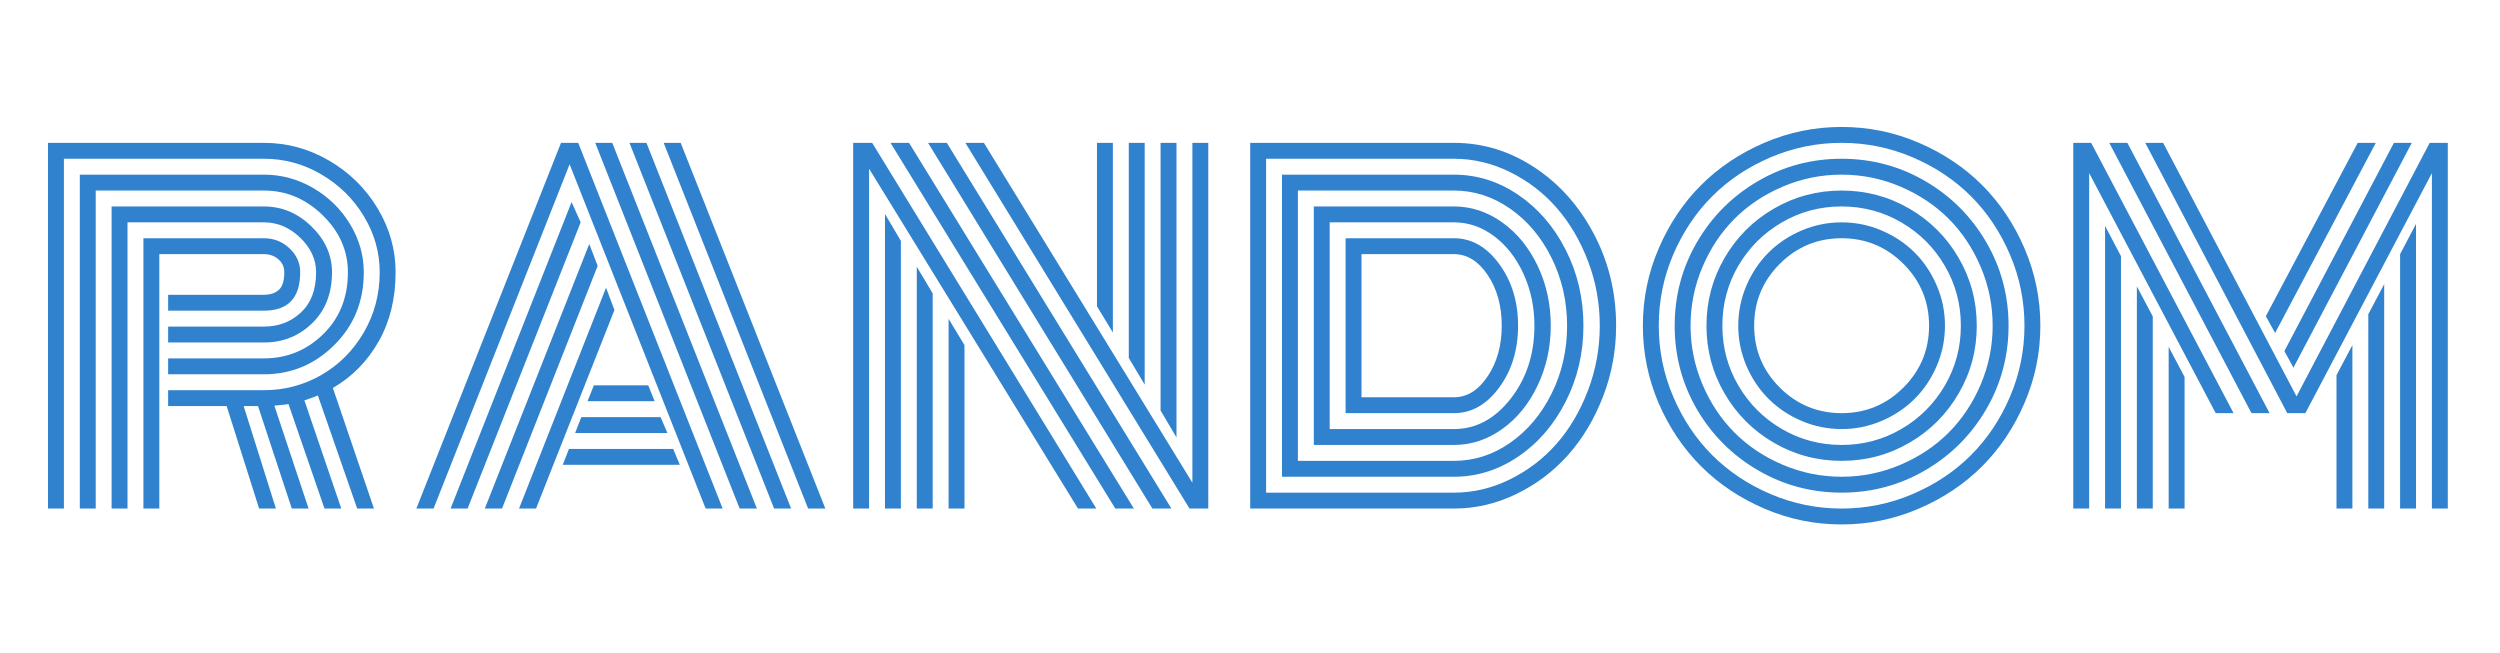<?xml version="1.0" encoding="UTF-8"?>
<svg version="1.1" viewBox="0 0 398 104" xmlns="http://www.w3.org/2000/svg">
<path d="m26.768 51.992h15.258c2.32 0 4.283-0.75 5.888-2.25 1.606-1.5 2.409-3.633 2.409-6.399 0-2.039-0.844-3.873-2.532-5.502-1.687-1.629-3.609-2.443-5.765-2.443h-21.727v45.562h-2.531v-48.093h24.258c2.859 0 5.379 1.06 7.558 3.181 2.18 2.121 3.27 4.553 3.27 7.295 0 3.375-1.055 6.082-3.164 8.121-2.11 2.039-4.664 3.059-7.664 3.059h-15.258v-2.531zm0 5.062h15.258c3.656 0 6.797-1.283 9.422-3.849 2.625-2.567 3.937-5.854 3.937-9.862 0-3.445-1.342-6.474-4.025-9.088-2.684-2.613-5.795-3.92-9.334-3.92h-26.789v50.625h-2.532v-53.156h29.321c2.789 0 5.408 0.715 7.857 2.145 2.449 1.429 4.401 3.345 5.854 5.748 1.453 2.402 2.179 4.951 2.179 7.646 0 4.617-1.564 8.479-4.693 11.584-3.129 3.106-6.861 4.658-11.197 4.658h-15.258v-2.531zm0 5.063h15.258c3.281 0 6.328-0.809 9.14-2.426 2.813-1.617 5.063-3.873 6.75-6.768 1.688-2.894 2.532-6.088 2.532-9.58 0-3.164-0.838-6.135-2.514-8.912s-3.932-4.998-6.768-6.662-5.882-2.496-9.14-2.496h-31.852v55.687h-2.531v-58.218h34.383c3.679 0 7.136 0.943 10.371 2.83 3.234 1.886 5.806 4.418 7.717 7.594 1.91 3.175 2.865 6.568 2.865 10.177 0 4.172-0.897 7.84-2.69 11.004s-4.224 5.637-7.295 7.418l6.54 19.195h-2.672l-6.258-18c-0.938 0.375-1.652 0.633-2.145 0.774l5.871 17.226h-2.671l-5.731-16.628c-0.211 0.046-0.961 0.128-2.25 0.246l5.449 16.382h-2.672l-5.378-16.312h-2.286l5.133 16.312h-2.672l-5.168-16.312h-9.316v-2.531zm-1.406 18.843h-2.532v-43.031h19.196c1.57 0 2.924 0.533 4.06 1.6 1.137 1.066 1.705 2.338 1.705 3.814 0 4.078-1.922 6.117-5.765 6.117h-15.258v-2.531h15.258c1.008 0 1.799-0.263 2.373-0.791 0.574-0.527 0.861-1.459 0.861-2.795 0-0.82-0.31-1.506-0.932-2.056-0.621-0.551-1.388-0.827-2.302-0.827h-16.664v40.5z" fill="#3082ce"/>
<path d="m93.53 63.874 1.019-2.531h8.649l1.019 2.531h-10.687zm-1.969 5.063 0.984-2.531h12.621l1.09 2.531h-14.695zm-1.969 5.062 0.985-2.531h16.593l1.055 2.531h-18.633zm-20.566 6.961h-2.742l23.027-58.218h2.742l22.992 58.218h-2.707l-21.656-54.808-21.656 54.808zm21.972-48.796 1.442 3.234-18 45.562h-2.707l19.265-48.796zm2.813 6.679 1.336 3.481-15.223 38.636h-2.742l16.629-42.117zm2.672 6.961 1.336 3.551-12.481 31.605h-2.707l13.852-35.156zm34.91 35.156h-2.742l-22.992-58.218h2.707l23.027 58.218zm-28.477-58.218 23.028 58.218h-2.707l-23.028-58.218h2.707zm-5.449 0 23.027 58.218h-2.742l-22.992-58.218h2.707z" fill="#3082ce"/>
<path d="m177.17 52.941-2.531-4.184v-26.015h2.531v30.199zm5.063 8.297-2.531-4.254v-34.242h2.531v38.496zm5.062 8.402-2.531-4.289v-42.609h2.531v46.898zm-36.281-18.879 2.531 4.184v26.015h-2.531v-30.199zm-5.062-8.297 2.531 4.254v34.242h-2.531v-38.496zm-5.063-8.402 2.531 4.289v42.609h-2.531v-46.898zm0.879-11.32h2.953l35.789 58.218h-2.953l-35.789-58.218zm5.977 0h2.988l35.754 58.218h-3.024l-35.718-58.218zm5.941 0h2.953l33.188 54.105v-54.105h2.531v58.218h-2.988l-35.684-58.218zm-15.328 4.113v54.105h-2.531v-58.218h3.023l35.684 58.218h-2.918l-33.258-54.105z" fill="#3082ce"/>
<path d="m214.22 65.773v-27.844h17.262c2.789 0 5.185 1.365 7.189 4.096 2.004 2.73 3.006 6.006 3.006 9.826 0 3.844-1.002 7.125-3.006 9.844s-4.4 4.078-7.189 4.078h-17.262zm2.531-2.531h14.731c2.086 0 3.873-1.114 5.361-3.34 1.488-2.227 2.233-4.91 2.233-8.051 0-3.164-0.745-5.853-2.233-8.068s-3.275-3.323-5.361-3.323h-14.731v22.782zm-5.062 5.062h19.793c3.492 0 6.498-1.611 9.017-4.834 2.52-3.222 3.78-7.096 3.78-11.619 0-2.977-0.58-5.73-1.741-8.262-1.16-2.531-2.718-4.529-4.675-5.994s-4.084-2.197-6.381-2.197h-19.793v32.906zm-2.531 2.531v-37.968h22.324c2.742 0 5.297 0.843 7.664 2.531 2.367 1.687 4.248 3.99 5.642 6.908 1.395 2.918 2.092 6.1 2.092 9.545 0 3.422-0.697 6.598-2.092 9.527-1.394 2.93-3.275 5.239-5.642 6.926-2.367 1.688-4.922 2.531-7.664 2.531h-22.324zm-2.532 2.532h24.856c3.211 0 6.193-0.961 8.947-2.883s4.951-4.535 6.592-7.84c1.64-3.305 2.461-6.902 2.461-10.793 0-3.867-0.821-7.459-2.461-10.775-1.641-3.317-3.844-5.936-6.61-7.858-2.765-1.922-5.742-2.883-8.929-2.883h-24.856v43.032zm-2.531 2.531v-48.094h27.387c3.656 0 7.066 1.072 10.23 3.217s5.684 5.068 7.559 8.771c1.875 3.704 2.812 7.723 2.812 12.059s-0.937 8.356-2.812 12.059-4.395 6.627-7.559 8.771c-3.164 2.145-6.574 3.217-10.23 3.217h-27.387zm-2.531 2.531h29.918c3.07 0 6.035-0.703 8.894-2.109 2.86-1.406 5.332-3.293 7.418-5.66 2.086-2.368 3.756-5.198 5.01-8.491s1.881-6.732 1.881-10.318-0.627-7.019-1.881-10.301c-1.254-3.281-2.924-6.111-5.01-8.49s-4.558-4.271-7.418-5.678c-2.859-1.406-5.824-2.109-8.894-2.109h-29.918v53.156zm29.918 2.531h-32.449v-58.218h32.449c4.57 0 8.836 1.3 12.797 3.902s7.119 6.141 9.474 10.617c2.356 4.477 3.533 9.34 3.533 14.59 0 3.938-0.697 7.705-2.091 11.303-1.395 3.597-3.252 6.697-5.573 9.299-2.32 2.601-5.068 4.67-8.244 6.205s-6.474 2.302-9.896 2.302z" fill="#3082ce"/>
<path d="m283.34 42.007c-2.719 2.719-4.078 6-4.078 9.844s1.359 7.125 4.078 9.844 6 4.078 9.844 4.078 7.125-1.359 9.844-4.078c2.718-2.719 4.078-6 4.078-9.844s-1.36-7.125-4.078-9.844c-2.719-2.718-6-4.078-9.844-4.078s-7.125 1.36-9.844 4.078zm-5.308 16.242c-0.868-2.039-1.301-4.171-1.301-6.398s0.433-4.353 1.301-6.381c0.867-2.027 2.039-3.779 3.515-5.256 1.477-1.476 3.229-2.648 5.256-3.515s4.154-1.301 6.381-1.301 4.354 0.434 6.381 1.301 3.779 2.039 5.256 3.515c1.476 1.477 2.648 3.229 3.515 5.256 0.868 2.028 1.301 4.154 1.301 6.381s-0.433 4.354-1.301 6.381c-0.867 2.027-2.039 3.779-3.515 5.256-1.477 1.476-3.229 2.648-5.256 3.515-2.027 0.868-4.154 1.301-6.381 1.301s-4.354-0.433-6.381-1.301c-2.027-0.867-3.779-2.039-5.256-3.515-1.476-1.477-2.648-3.223-3.515-5.239zm-1.301-15.925c-1.688 2.906-2.531 6.082-2.531 9.527s0.849 6.621 2.548 9.527c1.7 2.907 4.002 5.209 6.909 6.909 2.906 1.699 6.082 2.548 9.527 2.548s6.621-0.849 9.527-2.548c2.907-1.7 5.209-4.002 6.909-6.909 1.699-2.906 2.548-6.082 2.548-9.527s-0.849-6.621-2.548-9.527c-1.7-2.907-4.002-5.209-6.909-6.908-2.906-1.7-6.082-2.549-9.527-2.549s-6.621 0.849-9.527 2.549c-2.907 1.699-5.215 4.001-6.926 6.908zm-2.18 20.32c-1.922-3.305-2.883-6.902-2.883-10.793s0.961-7.488 2.883-10.793 4.535-5.918 7.84-7.84 6.902-2.883 10.793-2.883 7.488 0.961 10.793 2.883 5.918 4.535 7.84 7.84 2.883 6.902 2.883 10.793-0.961 7.488-2.883 10.793-4.535 5.918-7.84 7.84-6.902 2.883-10.793 2.883-7.488-0.961-10.793-2.883-5.918-4.535-7.84-7.84zm-3.515-20.145c-1.266 2.977-1.899 6.094-1.899 9.352s0.633 6.375 1.899 9.352c1.265 2.976 2.97 5.537 5.115 7.681 2.144 2.145 4.705 3.85 7.681 5.115 2.977 1.266 6.094 1.899 9.352 1.899s6.375-0.633 9.352-1.899c2.976-1.265 5.537-2.97 7.681-5.115 2.145-2.144 3.85-4.705 5.115-7.681 1.266-2.977 1.899-6.094 1.899-9.352s-0.633-6.375-1.899-9.352c-1.265-2.976-2.97-5.537-5.115-7.681-2.144-2.145-4.705-3.85-7.681-5.115-2.977-1.266-6.094-1.899-9.352-1.899s-6.375 0.633-9.352 1.899c-2.976 1.265-5.537 2.97-7.681 5.115-2.145 2.144-3.85 4.705-5.115 7.681zm-0.879 22.676c-2.368-4.078-3.551-8.519-3.551-13.324s1.189-9.246 3.568-13.324 5.608-7.307 9.686-9.686 8.519-3.568 13.324-3.568 9.246 1.189 13.324 3.568 7.307 5.608 9.686 9.686 3.568 8.519 3.568 13.324-1.189 9.246-3.568 13.324-5.608 7.307-9.686 9.686-8.519 3.568-13.324 3.568-9.246-1.189-13.324-3.568-7.313-5.608-9.703-9.686zm-3.797-24.609c-1.524 3.586-2.285 7.348-2.285 11.285 0 3.938 0.767 7.705 2.302 11.303 1.536 3.597 3.604 6.697 6.205 9.299 2.602 2.601 5.702 4.67 9.299 6.205 3.598 1.535 7.365 2.302 11.303 2.302 3.937 0 7.705-0.767 11.303-2.302 3.597-1.535 6.697-3.604 9.299-6.205 2.601-2.602 4.669-5.702 6.205-9.299 1.535-3.598 2.302-7.365 2.302-11.303 0-3.937-0.767-7.705-2.302-11.303-1.536-3.597-3.604-6.697-6.205-9.299-2.602-2.601-5.702-4.669-9.299-6.205-3.598-1.535-7.366-2.302-11.303-2.302-3.938 0-7.705 0.767-11.303 2.302-3.597 1.536-6.697 3.604-9.299 6.205-2.601 2.602-4.675 5.708-6.222 9.317zm-2.321 23.59c-1.664-3.914-2.496-8.016-2.496-12.305s0.838-8.385 2.514-12.287 3.926-7.266 6.75-10.09 6.188-5.074 10.09-6.75 7.998-2.514 12.287-2.514 8.385 0.838 12.287 2.514 7.266 3.926 10.09 6.75 5.074 6.188 6.75 10.09 2.514 7.998 2.514 12.287-0.838 8.385-2.514 12.287c-1.676 3.903-3.926 7.266-6.75 10.09s-6.188 5.074-10.09 6.75-7.998 2.514-12.287 2.514-8.385-0.838-12.287-2.514-7.266-3.926-10.09-6.75-5.08-6.182-6.768-10.072z" fill="#3082ce"/>
<path d="m371.97 59.726 2.531-4.781v26.015h-2.531v-21.234zm5.063-9.703 2.531-4.781v35.718h-2.531v-30.937zm5.062-9.563 2.531-4.816v45.316h-2.531v-40.5zm-16.98 18.071-1.442-2.637 17.438-33.152h2.847l-18.843 35.789zm-2.918-5.52-1.477-2.672 14.625-27.597h2.883l-16.031 30.269zm-16.946 2.215 2.532 4.781v20.953h-2.532v-25.734zm-5.062-9.633 2.531 4.781v30.586h-2.531v-35.367zm-5.063-9.633 2.532 4.817v40.183h-2.532v-45zm20.461 29.813h-2.847l-20.145-38.215v53.402h-2.531v-58.218h2.848l22.675 43.031zm5.731 0h-2.883l-22.641-43.031h2.883l22.641 43.031zm25.84-38.215-20.145 38.215h-2.883l-22.605-43.031h2.847l21.235 40.359 21.199-40.359h2.883v58.218h-2.531v-53.402z" fill="#3082ce"/>
</svg>
